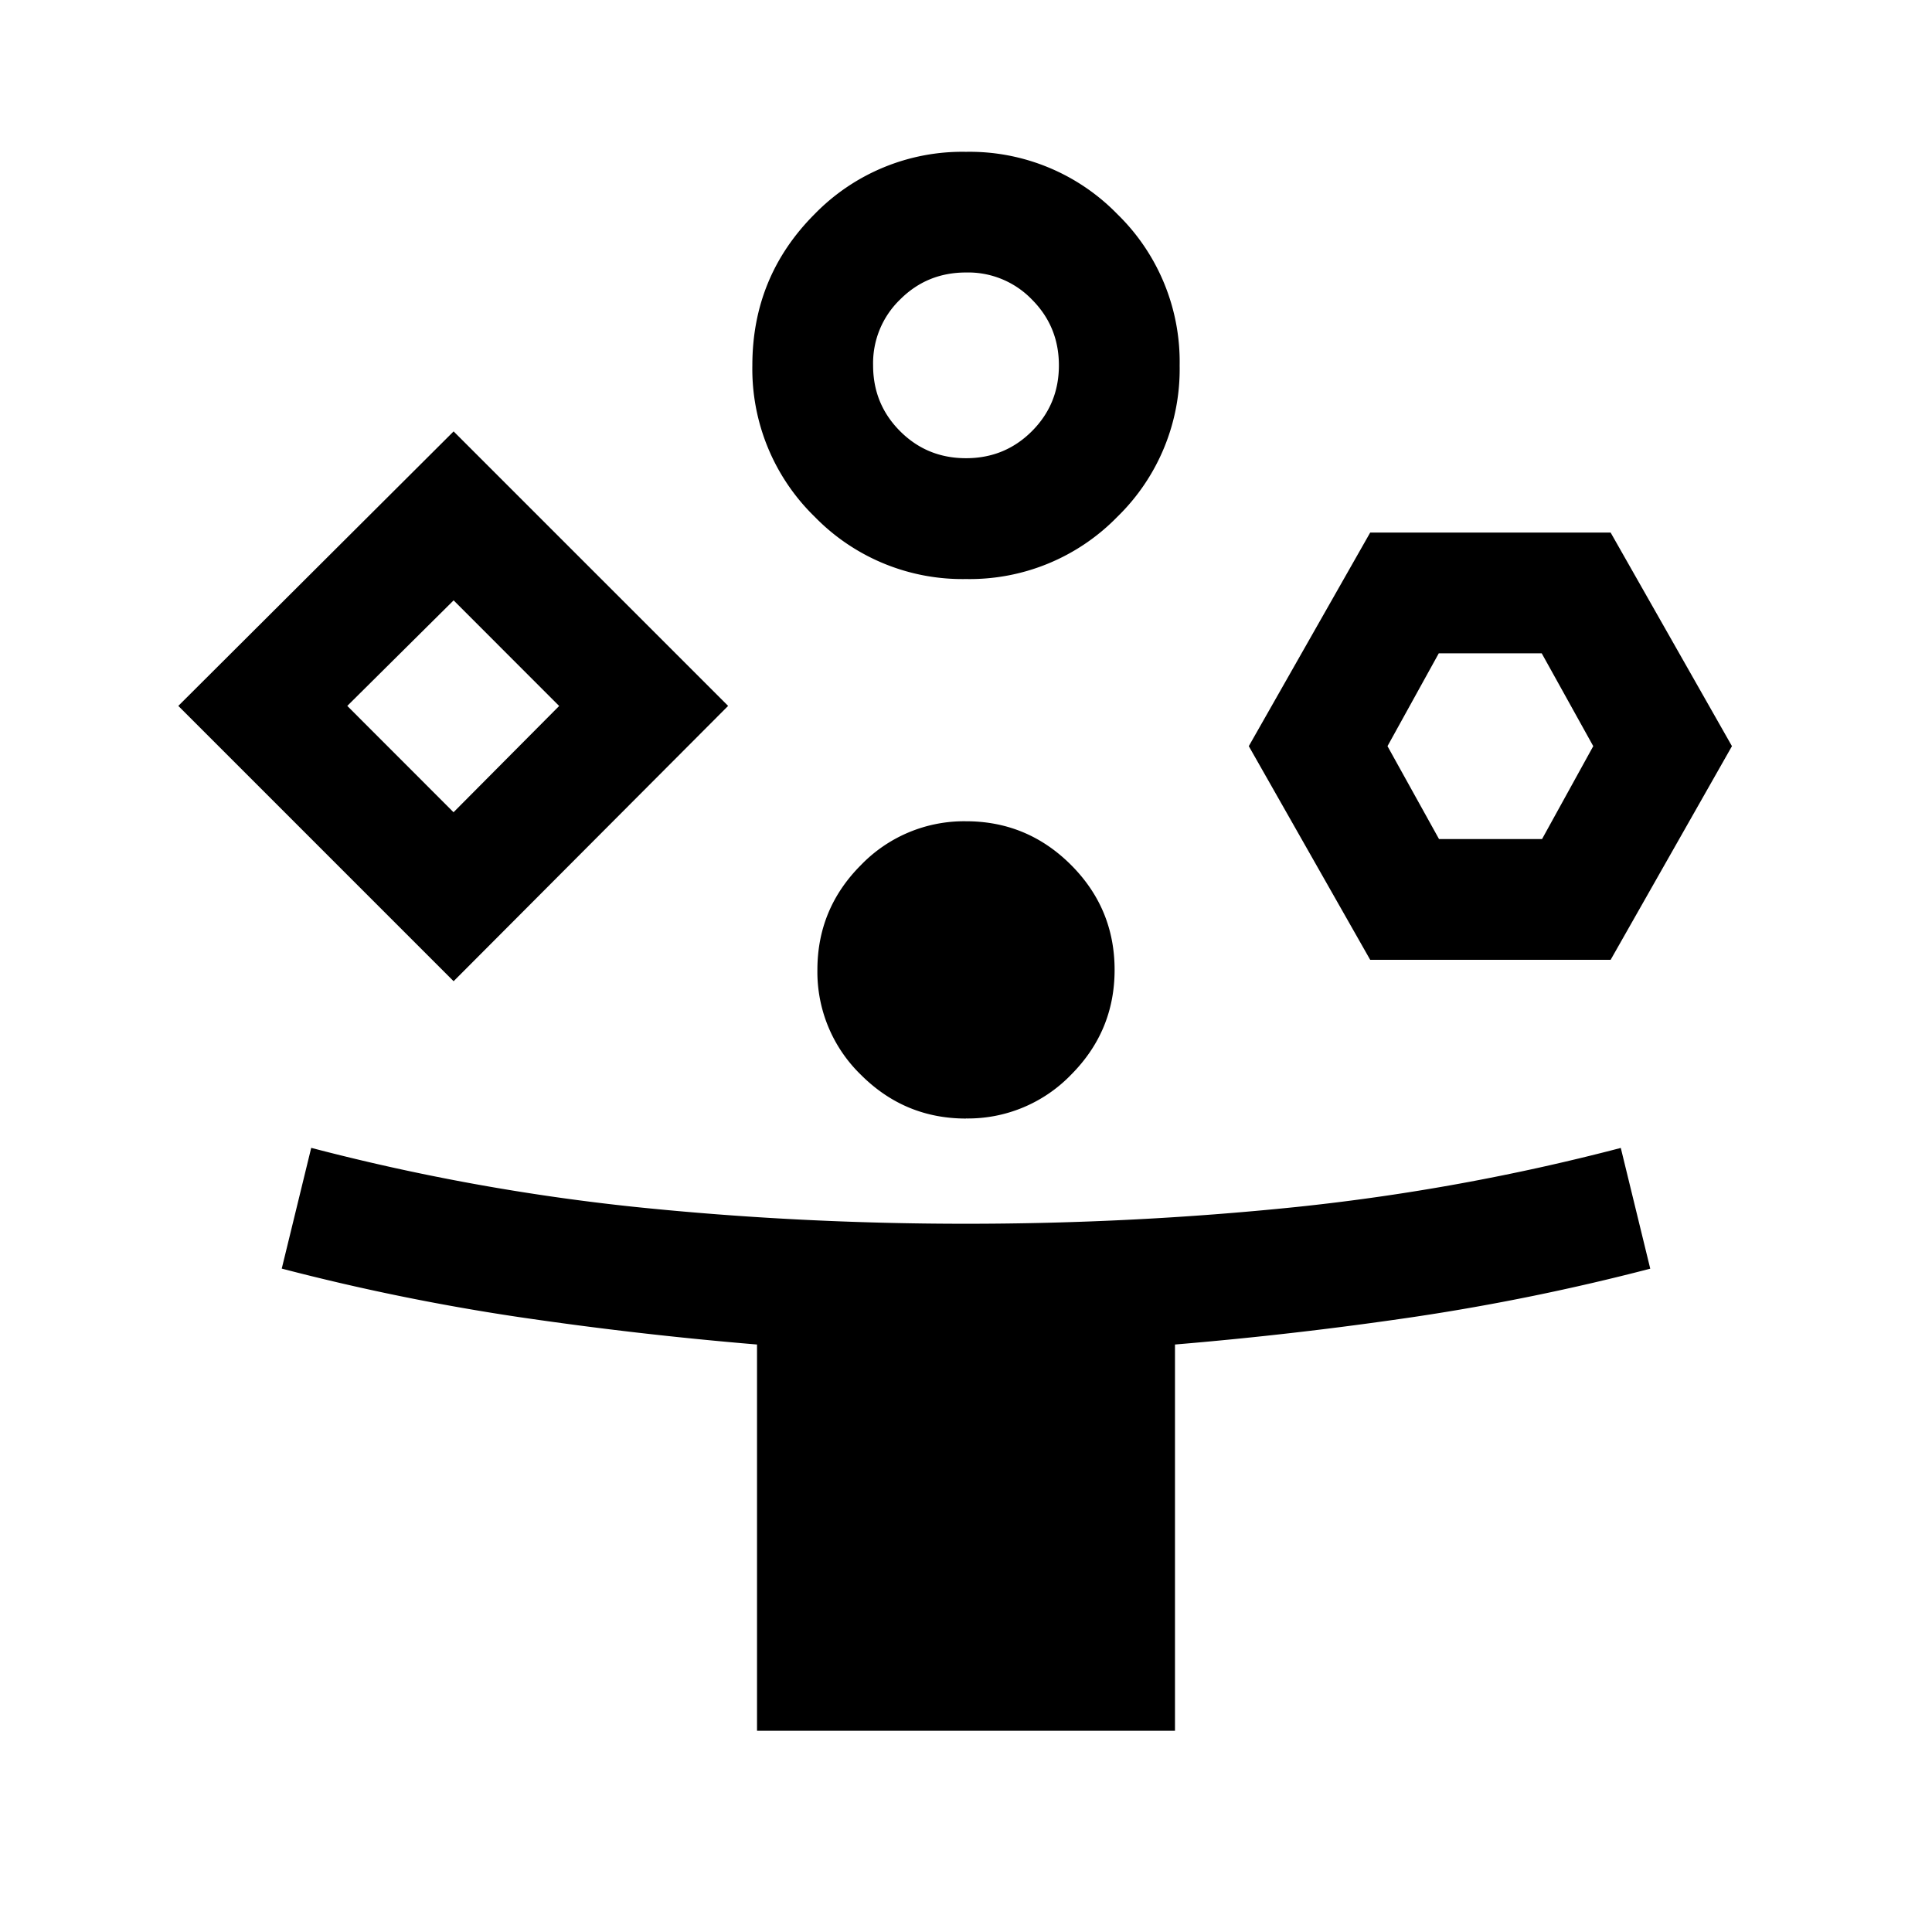 <svg xmlns="http://www.w3.org/2000/svg" width="24" height="24" viewBox="0 0 24 24" fill='currentColor'><path d="m5.635 12.189-3.42-3.42 3.42-3.41 3.41 3.41zM9.404 21.5v-4.798a47 47 0 0 1-2.972-.343 28 28 0 0 1-2.932-.6l.366-1.5a27 27 0 0 0 4.033.735q2.02.208 4.1.208t4.101-.208a27 27 0 0 0 4.034-.734l.366 1.5a28 28 0 0 1-2.932.599q-1.476.218-2.972.343V21.5zm-3.77-11.41 1.312-1.32-1.311-1.312-1.321 1.311zM12 7.193a2.56 2.56 0 0 1-1.88-.774 2.56 2.56 0 0 1-.774-1.88q0-1.105.774-1.88A2.56 2.56 0 0 1 12 1.886a2.56 2.56 0 0 1 1.88.774 2.56 2.56 0 0 1 .774 1.88 2.56 2.56 0 0 1-.774 1.88 2.56 2.56 0 0 1-1.88.773m0 6.702q-.761 0-1.304-.542a1.78 1.78 0 0 1-.542-1.304q0-.762.542-1.304A1.78 1.78 0 0 1 12 10.202q.761 0 1.304.542.542.542.542 1.304 0 .761-.542 1.304a1.78 1.78 0 0 1-1.304.542m0-8.202q.483 0 .818-.335.336-.336.336-.818 0-.483-.336-.819A1.1 1.1 0 0 0 12 3.385q-.483 0-.818.335a1.1 1.1 0 0 0-.336.819q0 .482.336.818.335.335.818.335m5.021 6.231-1.508-2.654 1.508-2.653h2.987l1.507 2.653-1.507 2.654zm.855-1.5h1.28l.636-1.154-.64-1.153h-1.279l-.637 1.153z"/></svg>